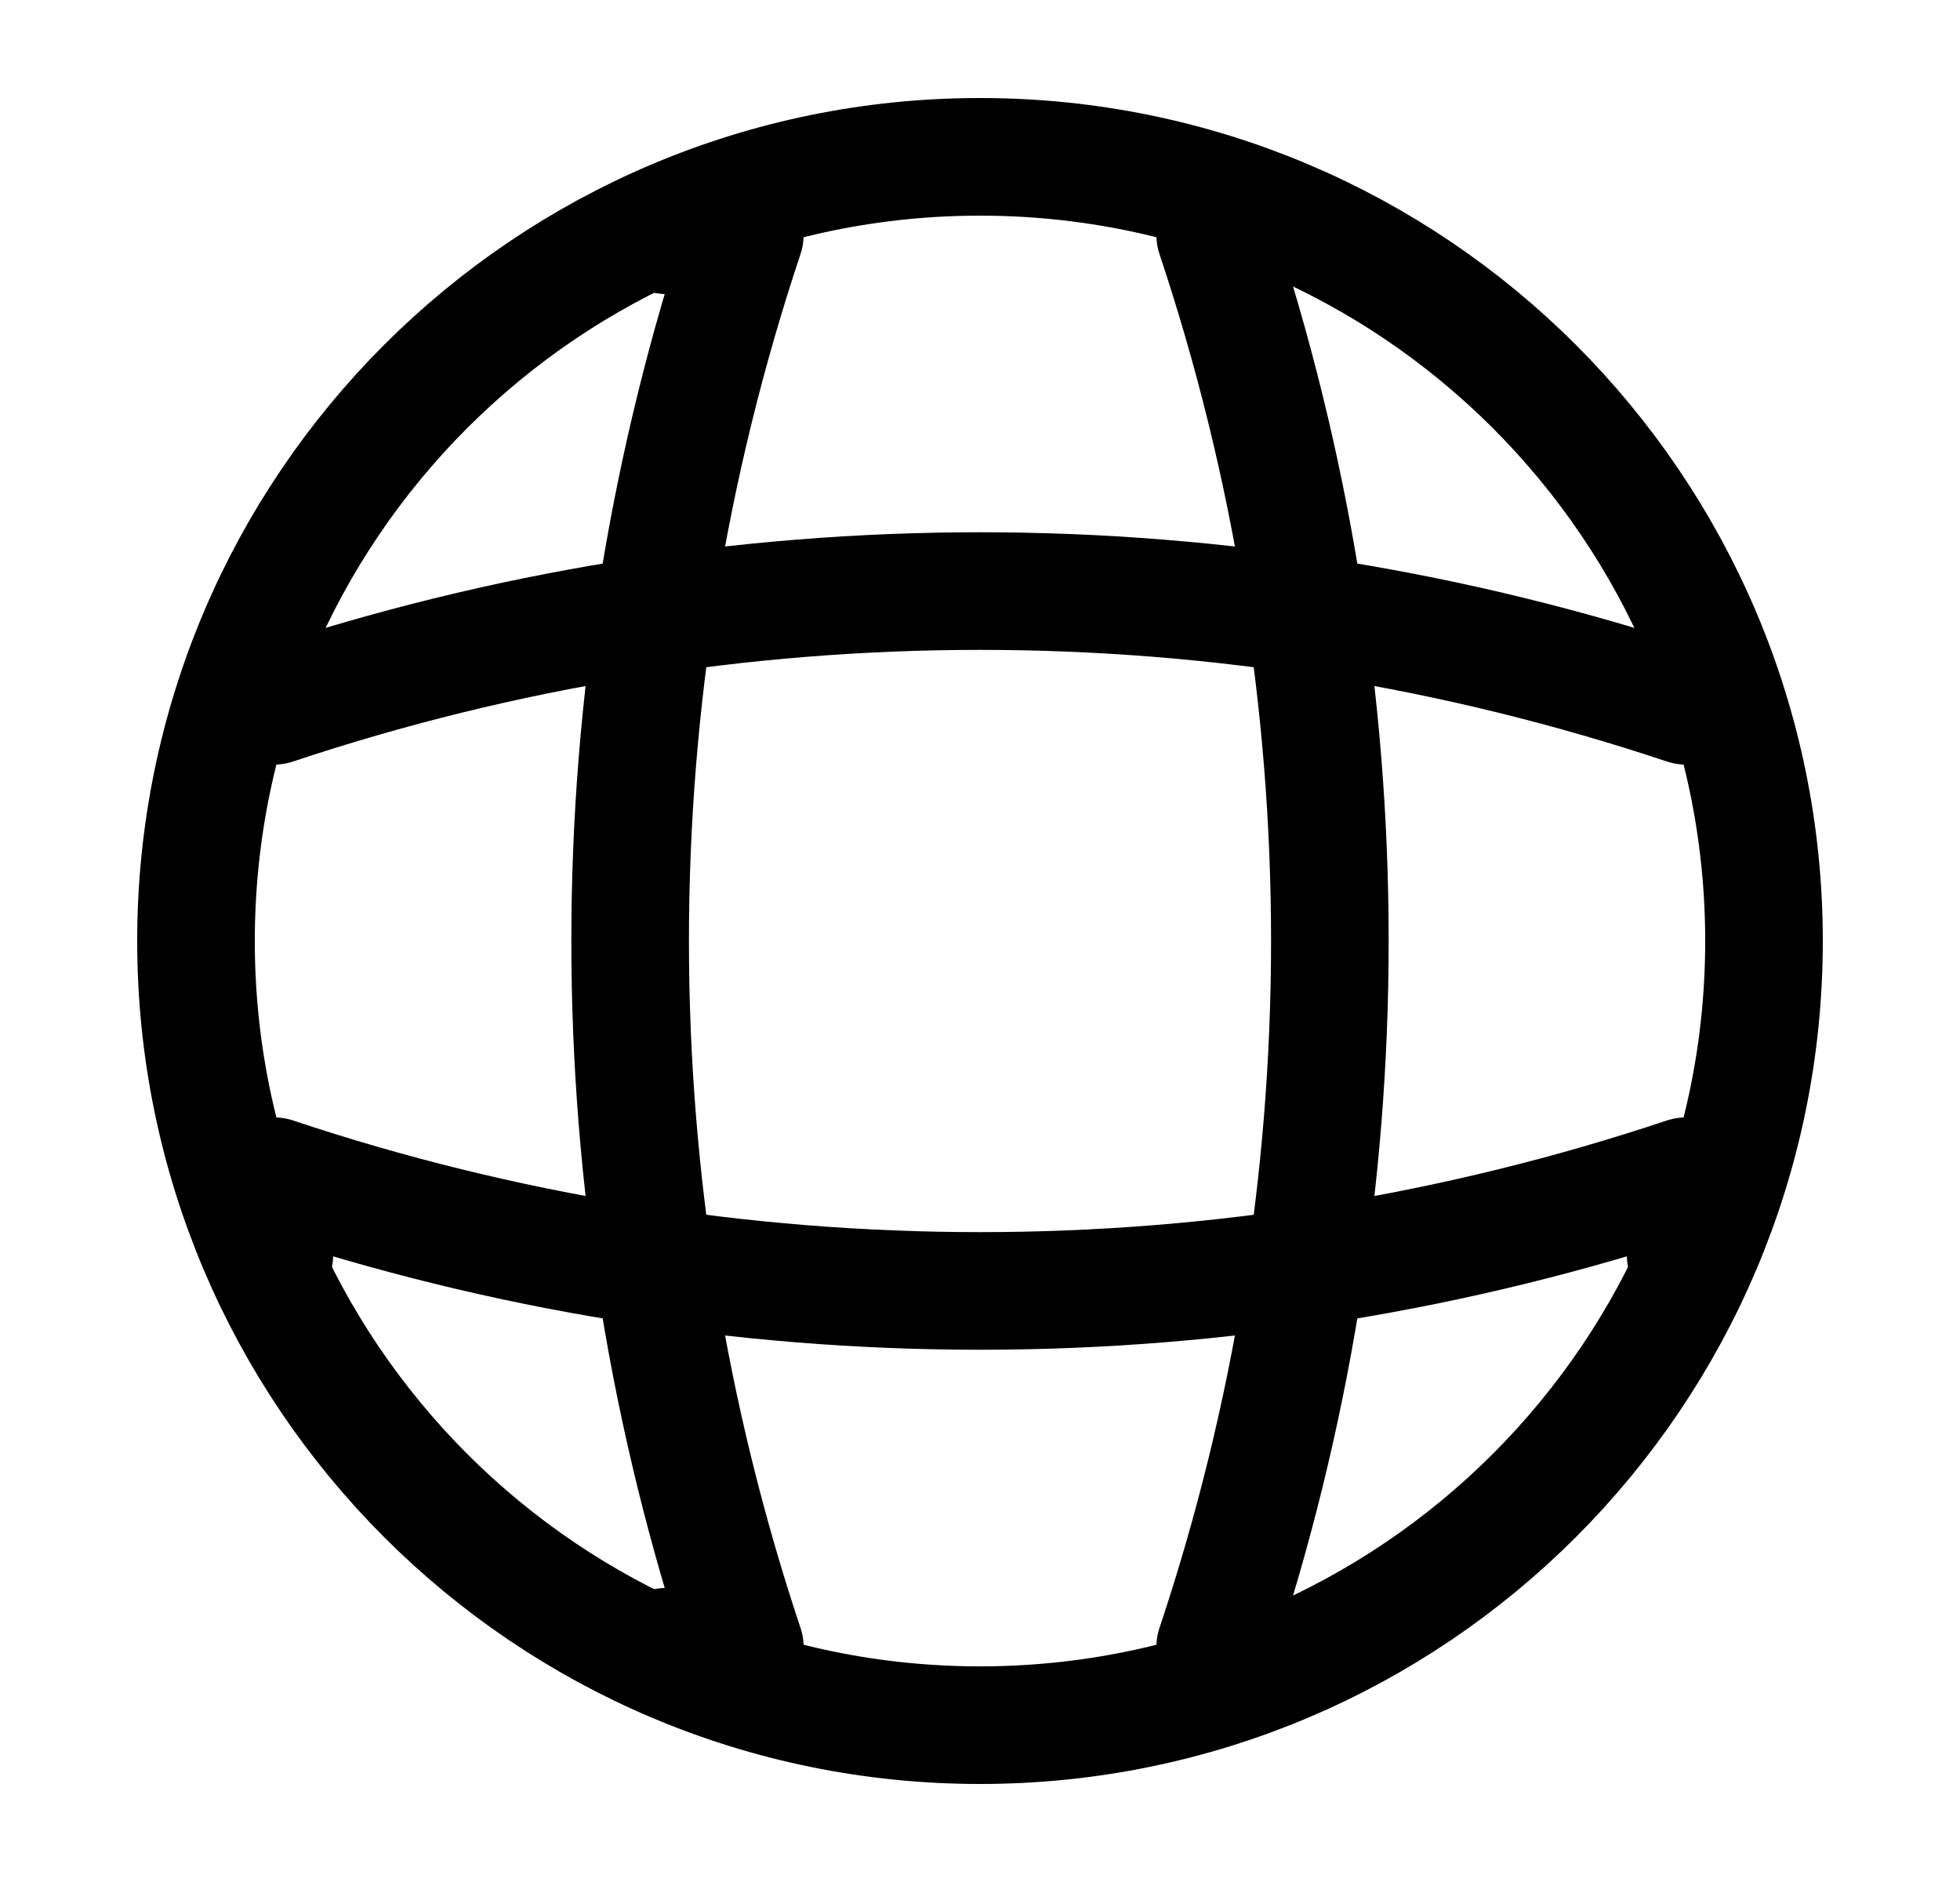 <svg width="25" height="24" viewBox="0 0 25 24" fill="none" xmlns="http://www.w3.org/2000/svg">
<path d="M12.5 22C18.023 22 22.5 17.523 22.5 12C22.5 6.477 18.023 2 12.5 2C6.977 2 2.5 6.477 2.5 12C2.5 17.523 6.977 22 12.5 22Z" stroke="black" stroke-width="1.5" stroke-linecap="round" stroke-linejoin="round"/>
<path d="M8.5 3H9.5C7.55 8.84 7.55 15.16 9.5 21H8.5" stroke="black" stroke-width="1.5" stroke-linecap="round" stroke-linejoin="round"/>
<path d="M15.5 3C17.45 8.84 17.45 15.16 15.5 21" stroke="black" stroke-width="1.5" stroke-linecap="round" stroke-linejoin="round"/>
<path d="M3.5 16V15C9.34 16.95 15.66 16.95 21.5 15V16" stroke="black" stroke-width="1.5" stroke-linecap="round" stroke-linejoin="round"/>
<path d="M3.5 9C9.34 7.05 15.66 7.05 21.5 9" stroke="black" stroke-width="1.5" stroke-linecap="round" stroke-linejoin="round"/>
</svg>

